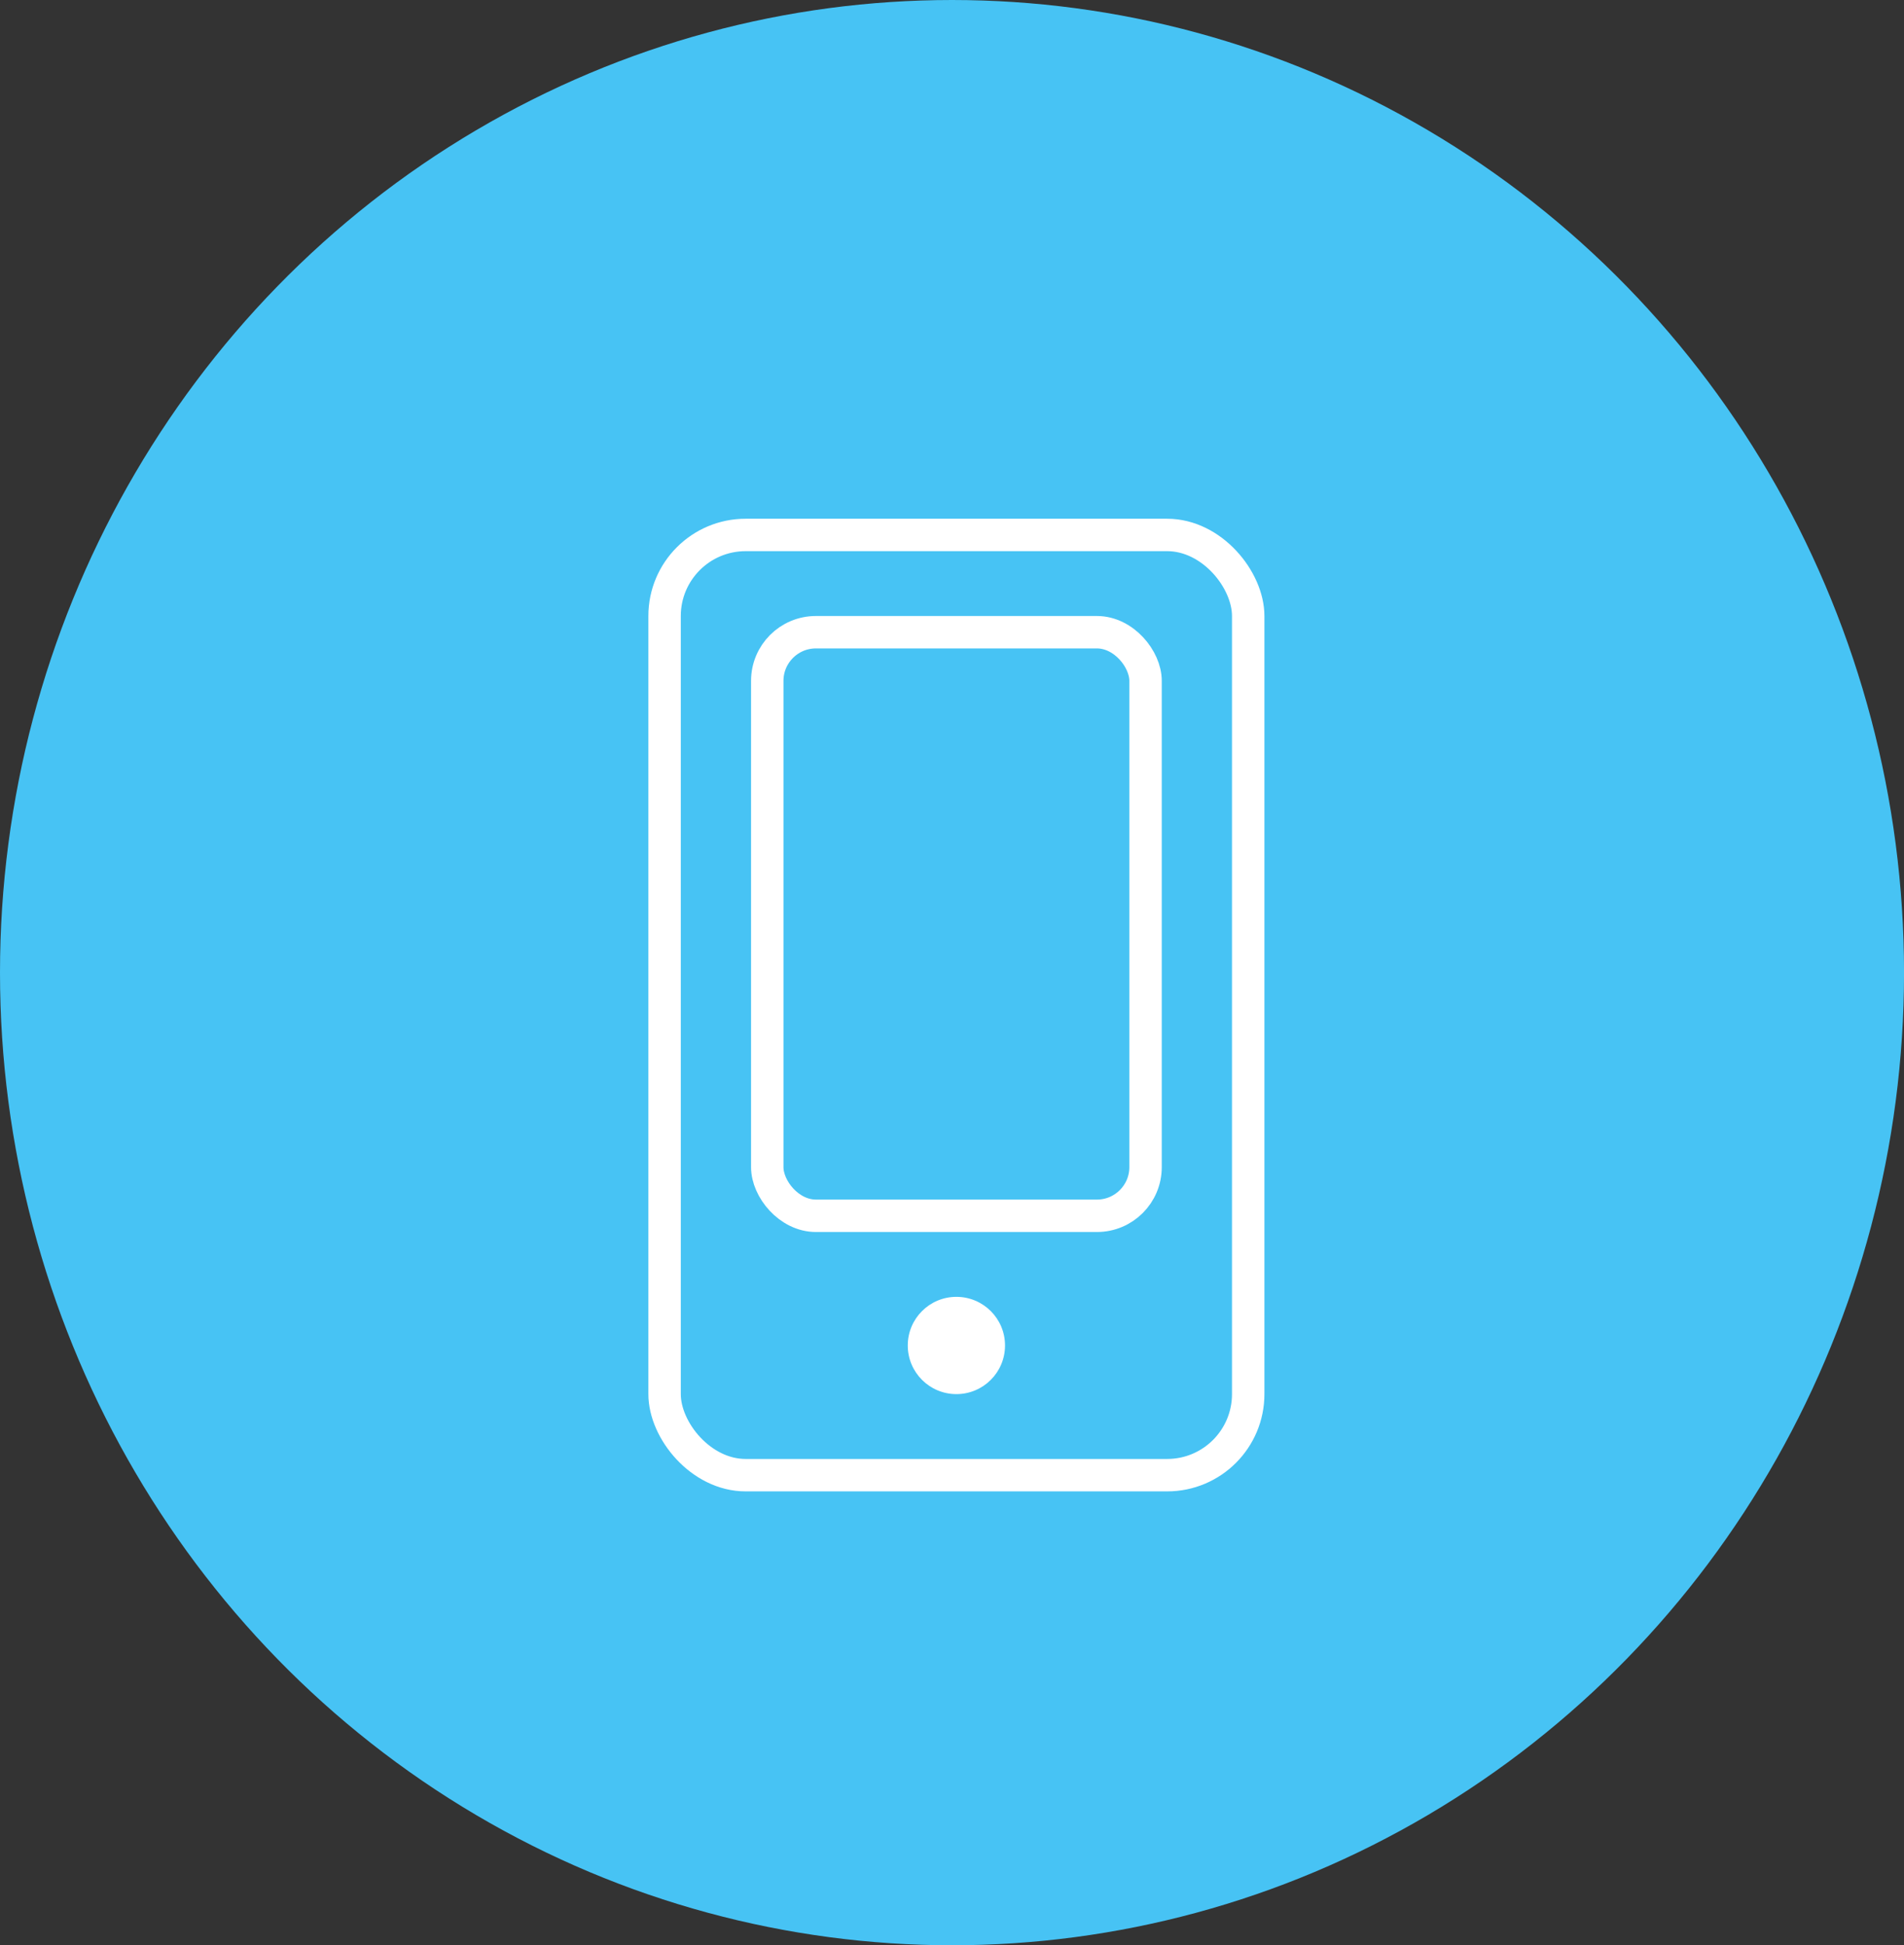 <svg xmlns="http://www.w3.org/2000/svg" xmlns:xlink="http://www.w3.org/1999/xlink" width="58.723" height="60" viewBox="0 0 58.723 60"><rect x="0" y="0" width="58.723" height="60" fill="#333333" stroke="none"/><defs><style>.a{fill:#47c3f4;}.b{clip-path:url(#a);}.c,.f{fill:none;}.c{stroke:#fff;stroke-miterlimit:10;}.d{fill:#fff;}.e{stroke:none;}</style><clipPath id="a"><ellipse class="a" cx="29.362" cy="30" rx="29.362" ry="30" transform="translate(0)"/></clipPath></defs><ellipse class="a" cx="29.362" cy="30" rx="29.362" ry="30" transform="translate(0)"/><g class="b"><g transform="translate(19.997 16)"><g class="c"><rect class="e" width="19" height="30" rx="3"/><rect class="f" x="0.5" y="0.5" width="18" height="29" rx="2.5"/></g><g class="c" transform="translate(3.167 3)"><rect class="e" width="12.667" height="19" rx="2"/><rect class="f" x="0.5" y="0.5" width="11.667" height="18" rx="1.5"/></g><circle class="d" cx="1.5" cy="1.5" r="1.5" transform="translate(8 24)"/></g></g></svg>